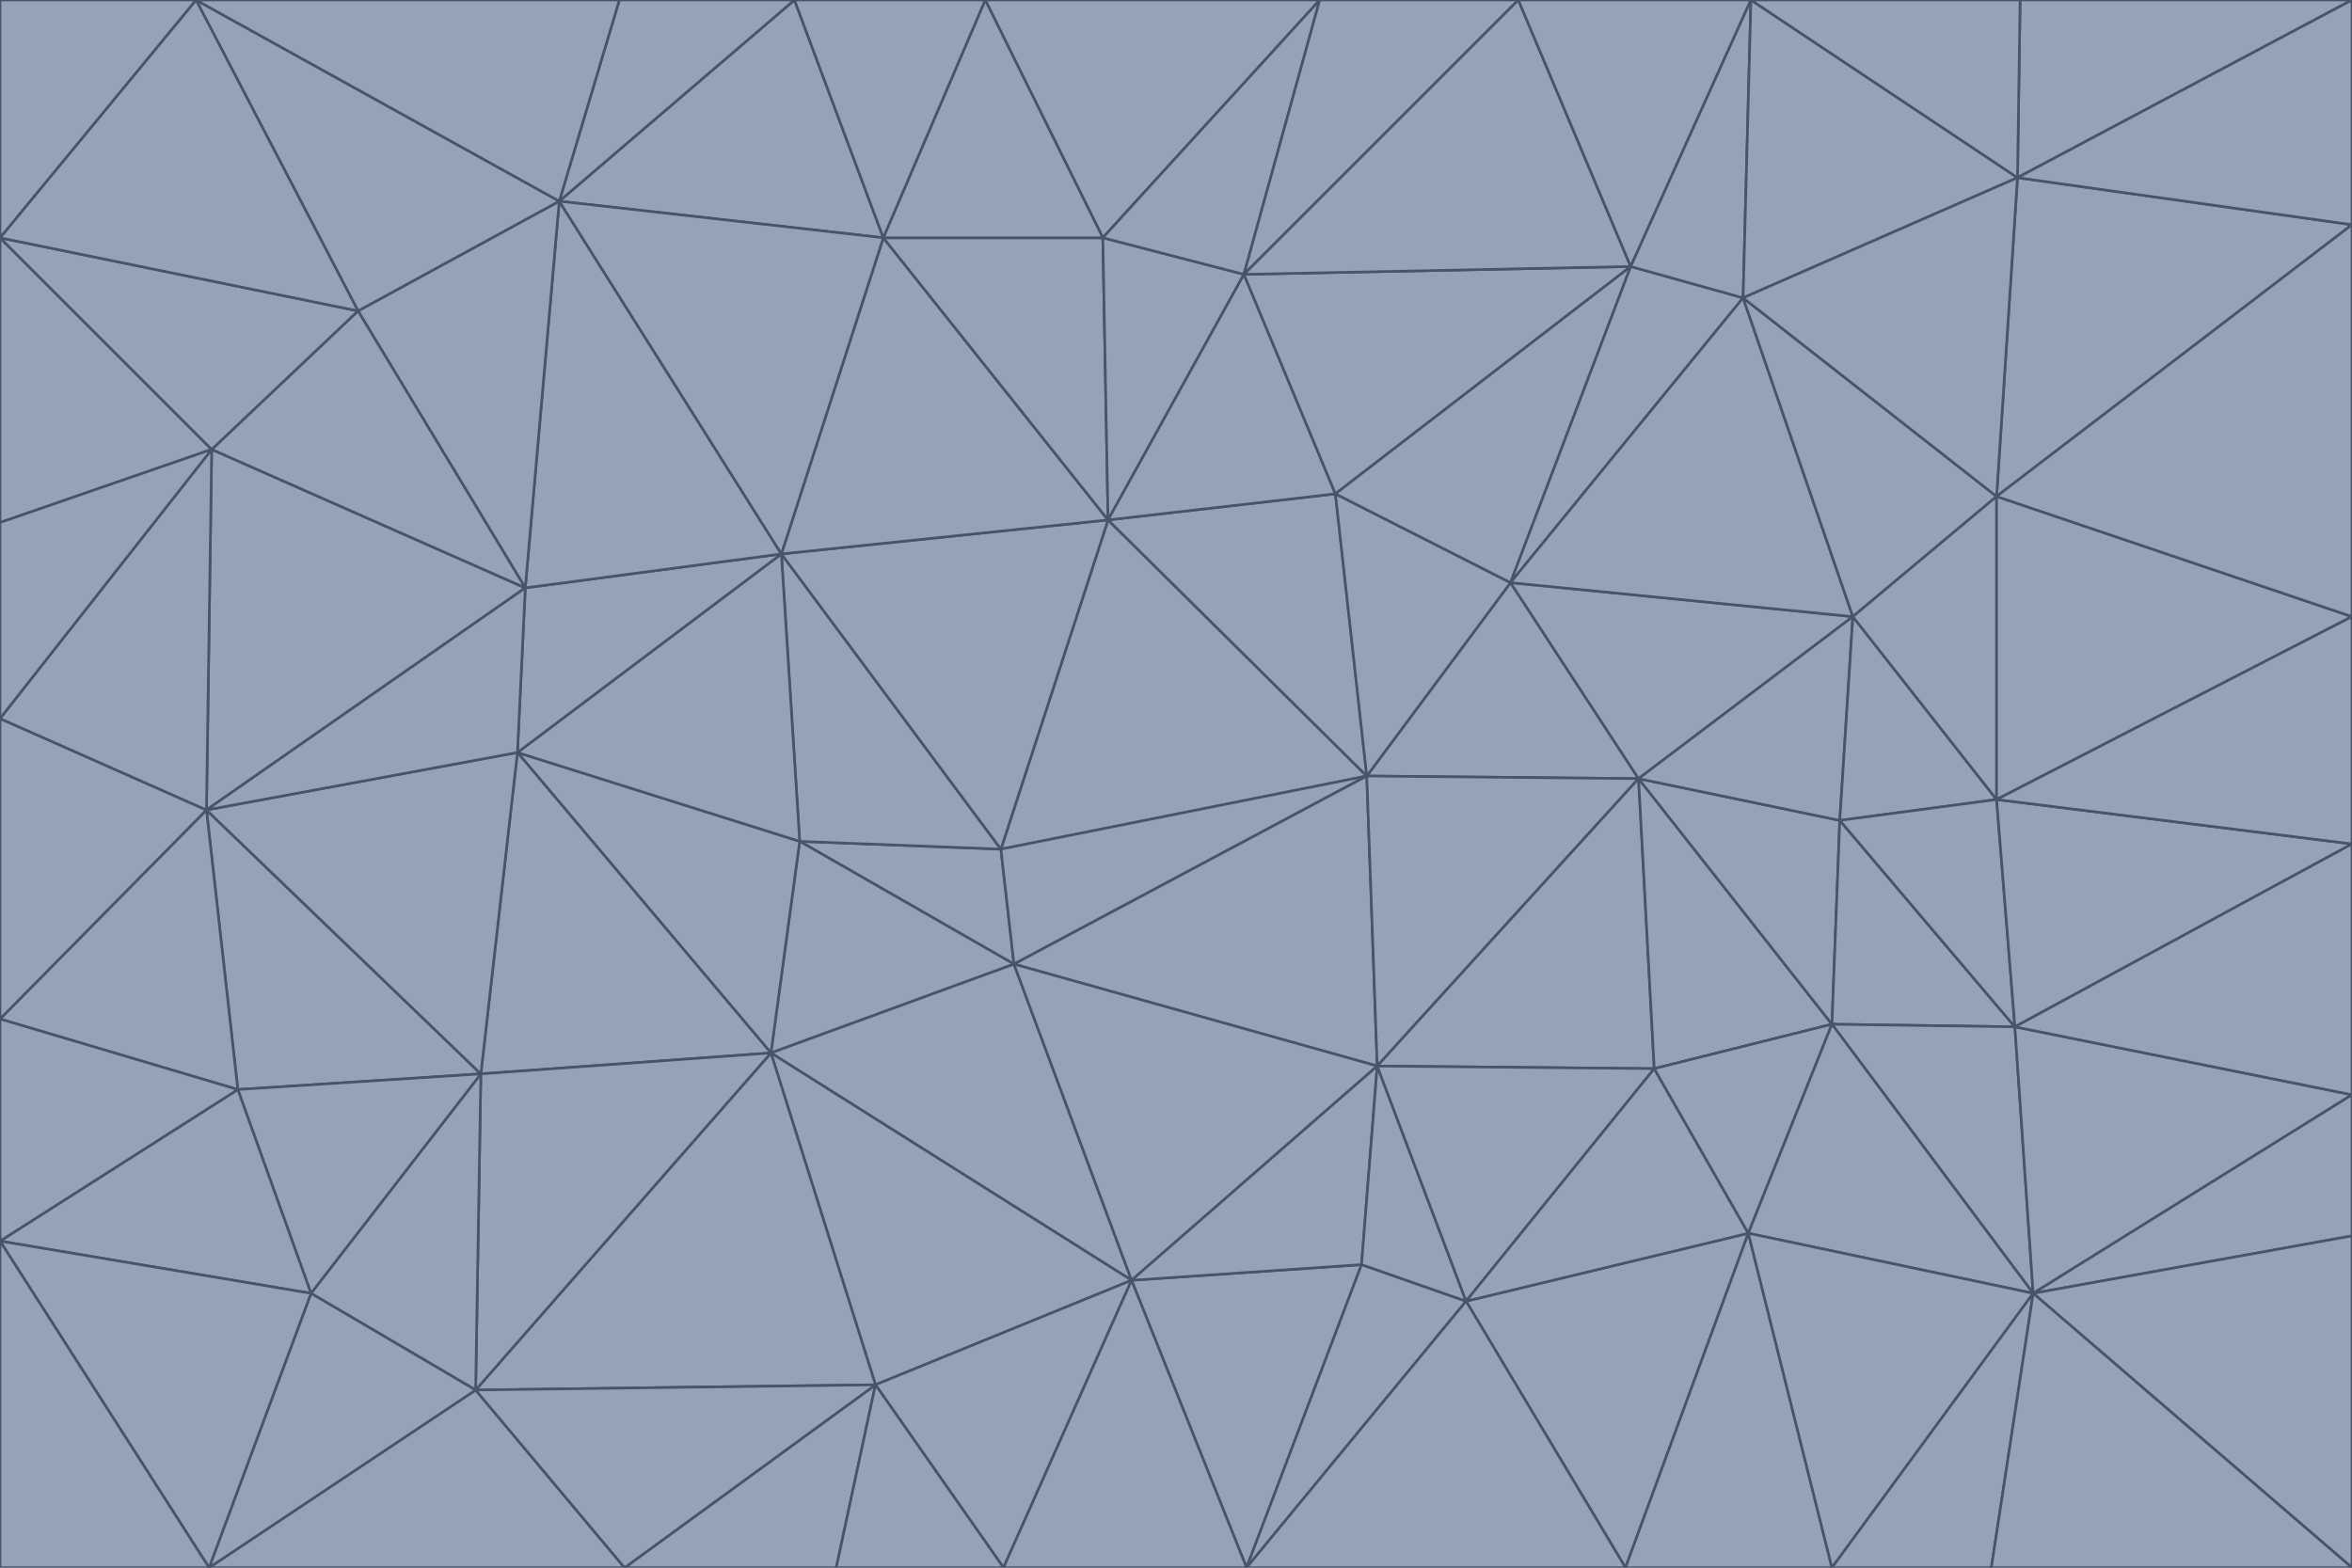 <svg id="visual" viewBox="0 0 900 600" width="900" height="600" xmlns="http://www.w3.org/2000/svg" xmlns:xlink="http://www.w3.org/1999/xlink" version="1.1"><g stroke-width="1" stroke-linejoin="bevel"><path d="M383 325L306 322L388 369Z" fill="#94a3b8" stroke="#475569"></path><path d="M306 322L295 403L388 369Z" fill="#94a3b8" stroke="#475569"></path><path d="M383 325L299 212L306 322Z" fill="#94a3b8" stroke="#475569"></path><path d="M306 322L198 288L295 403Z" fill="#94a3b8" stroke="#475569"></path><path d="M299 212L198 288L306 322Z" fill="#94a3b8" stroke="#475569"></path><path d="M295 403L433 490L388 369Z" fill="#94a3b8" stroke="#475569"></path><path d="M523 297L424 199L383 325Z" fill="#94a3b8" stroke="#475569"></path><path d="M198 288L184 411L295 403Z" fill="#94a3b8" stroke="#475569"></path><path d="M295 403L335 530L433 490Z" fill="#94a3b8" stroke="#475569"></path><path d="M523 297L383 325L388 369Z" fill="#94a3b8" stroke="#475569"></path><path d="M383 325L424 199L299 212Z" fill="#94a3b8" stroke="#475569"></path><path d="M182 532L335 530L295 403Z" fill="#94a3b8" stroke="#475569"></path><path d="M527 408L523 297L388 369Z" fill="#94a3b8" stroke="#475569"></path><path d="M299 212L201 225L198 288Z" fill="#94a3b8" stroke="#475569"></path><path d="M79 310L91 417L184 411Z" fill="#94a3b8" stroke="#475569"></path><path d="M433 490L527 408L388 369Z" fill="#94a3b8" stroke="#475569"></path><path d="M477 600L521 484L433 490Z" fill="#94a3b8" stroke="#475569"></path><path d="M433 490L521 484L527 408Z" fill="#94a3b8" stroke="#475569"></path><path d="M523 297L511 189L424 199Z" fill="#94a3b8" stroke="#475569"></path><path d="M424 199L338 91L299 212Z" fill="#94a3b8" stroke="#475569"></path><path d="M184 411L182 532L295 403Z" fill="#94a3b8" stroke="#475569"></path><path d="M239 600L320 600L335 530Z" fill="#94a3b8" stroke="#475569"></path><path d="M335 530L384 600L433 490Z" fill="#94a3b8" stroke="#475569"></path><path d="M320 600L384 600L335 530Z" fill="#94a3b8" stroke="#475569"></path><path d="M79 310L184 411L198 288Z" fill="#94a3b8" stroke="#475569"></path><path d="M184 411L119 495L182 532Z" fill="#94a3b8" stroke="#475569"></path><path d="M422 91L338 91L424 199Z" fill="#94a3b8" stroke="#475569"></path><path d="M299 212L214 77L201 225Z" fill="#94a3b8" stroke="#475569"></path><path d="M477 600L561 498L521 484Z" fill="#94a3b8" stroke="#475569"></path><path d="M521 484L561 498L527 408Z" fill="#94a3b8" stroke="#475569"></path><path d="M627 298L578 223L523 297Z" fill="#94a3b8" stroke="#475569"></path><path d="M523 297L578 223L511 189Z" fill="#94a3b8" stroke="#475569"></path><path d="M91 417L119 495L184 411Z" fill="#94a3b8" stroke="#475569"></path><path d="M627 298L523 297L527 408Z" fill="#94a3b8" stroke="#475569"></path><path d="M476 105L422 91L424 199Z" fill="#94a3b8" stroke="#475569"></path><path d="M81 172L79 310L201 225Z" fill="#94a3b8" stroke="#475569"></path><path d="M201 225L79 310L198 288Z" fill="#94a3b8" stroke="#475569"></path><path d="M80 600L239 600L182 532Z" fill="#94a3b8" stroke="#475569"></path><path d="M182 532L239 600L335 530Z" fill="#94a3b8" stroke="#475569"></path><path d="M476 105L424 199L511 189Z" fill="#94a3b8" stroke="#475569"></path><path d="M624 102L476 105L511 189Z" fill="#94a3b8" stroke="#475569"></path><path d="M384 600L477 600L433 490Z" fill="#94a3b8" stroke="#475569"></path><path d="M633 409L627 298L527 408Z" fill="#94a3b8" stroke="#475569"></path><path d="M561 498L633 409L527 408Z" fill="#94a3b8" stroke="#475569"></path><path d="M304 0L214 77L338 91Z" fill="#94a3b8" stroke="#475569"></path><path d="M338 91L214 77L299 212Z" fill="#94a3b8" stroke="#475569"></path><path d="M214 77L137 119L201 225Z" fill="#94a3b8" stroke="#475569"></path><path d="M137 119L81 172L201 225Z" fill="#94a3b8" stroke="#475569"></path><path d="M91 417L0 475L119 495Z" fill="#94a3b8" stroke="#475569"></path><path d="M79 310L0 390L91 417Z" fill="#94a3b8" stroke="#475569"></path><path d="M0 275L0 390L79 310Z" fill="#94a3b8" stroke="#475569"></path><path d="M622 600L669 472L561 498Z" fill="#94a3b8" stroke="#475569"></path><path d="M561 498L669 472L633 409Z" fill="#94a3b8" stroke="#475569"></path><path d="M633 409L701 392L627 298Z" fill="#94a3b8" stroke="#475569"></path><path d="M81 172L0 275L79 310Z" fill="#94a3b8" stroke="#475569"></path><path d="M505 0L377 0L422 91Z" fill="#94a3b8" stroke="#475569"></path><path d="M422 91L377 0L338 91Z" fill="#94a3b8" stroke="#475569"></path><path d="M377 0L304 0L338 91Z" fill="#94a3b8" stroke="#475569"></path><path d="M214 77L75 0L137 119Z" fill="#94a3b8" stroke="#475569"></path><path d="M669 472L701 392L633 409Z" fill="#94a3b8" stroke="#475569"></path><path d="M627 298L709 236L578 223Z" fill="#94a3b8" stroke="#475569"></path><path d="M119 495L80 600L182 532Z" fill="#94a3b8" stroke="#475569"></path><path d="M0 475L80 600L119 495Z" fill="#94a3b8" stroke="#475569"></path><path d="M701 392L704 314L627 298Z" fill="#94a3b8" stroke="#475569"></path><path d="M578 223L624 102L511 189Z" fill="#94a3b8" stroke="#475569"></path><path d="M476 105L505 0L422 91Z" fill="#94a3b8" stroke="#475569"></path><path d="M0 390L0 475L91 417Z" fill="#94a3b8" stroke="#475569"></path><path d="M304 0L237 0L214 77Z" fill="#94a3b8" stroke="#475569"></path><path d="M0 91L0 200L81 172Z" fill="#94a3b8" stroke="#475569"></path><path d="M477 600L622 600L561 498Z" fill="#94a3b8" stroke="#475569"></path><path d="M771 393L704 314L701 392Z" fill="#94a3b8" stroke="#475569"></path><path d="M0 91L81 172L137 119Z" fill="#94a3b8" stroke="#475569"></path><path d="M81 172L0 200L0 275Z" fill="#94a3b8" stroke="#475569"></path><path d="M667 114L624 102L578 223Z" fill="#94a3b8" stroke="#475569"></path><path d="M704 314L709 236L627 298Z" fill="#94a3b8" stroke="#475569"></path><path d="M764 306L709 236L704 314Z" fill="#94a3b8" stroke="#475569"></path><path d="M581 0L505 0L476 105Z" fill="#94a3b8" stroke="#475569"></path><path d="M709 236L667 114L578 223Z" fill="#94a3b8" stroke="#475569"></path><path d="M624 102L581 0L476 105Z" fill="#94a3b8" stroke="#475569"></path><path d="M771 393L701 392L778 495Z" fill="#94a3b8" stroke="#475569"></path><path d="M771 393L764 306L704 314Z" fill="#94a3b8" stroke="#475569"></path><path d="M709 236L764 190L667 114Z" fill="#94a3b8" stroke="#475569"></path><path d="M0 475L0 600L80 600Z" fill="#94a3b8" stroke="#475569"></path><path d="M670 0L581 0L624 102Z" fill="#94a3b8" stroke="#475569"></path><path d="M778 495L701 392L669 472Z" fill="#94a3b8" stroke="#475569"></path><path d="M75 0L0 91L137 119Z" fill="#94a3b8" stroke="#475569"></path><path d="M622 600L701 600L669 472Z" fill="#94a3b8" stroke="#475569"></path><path d="M237 0L75 0L214 77Z" fill="#94a3b8" stroke="#475569"></path><path d="M764 306L764 190L709 236Z" fill="#94a3b8" stroke="#475569"></path><path d="M667 114L670 0L624 102Z" fill="#94a3b8" stroke="#475569"></path><path d="M900 236L764 190L764 306Z" fill="#94a3b8" stroke="#475569"></path><path d="M701 600L778 495L669 472Z" fill="#94a3b8" stroke="#475569"></path><path d="M900 86L772 68L764 190Z" fill="#94a3b8" stroke="#475569"></path><path d="M772 68L670 0L667 114Z" fill="#94a3b8" stroke="#475569"></path><path d="M701 600L762 600L778 495Z" fill="#94a3b8" stroke="#475569"></path><path d="M75 0L0 0L0 91Z" fill="#94a3b8" stroke="#475569"></path><path d="M900 323L764 306L771 393Z" fill="#94a3b8" stroke="#475569"></path><path d="M764 190L772 68L667 114Z" fill="#94a3b8" stroke="#475569"></path><path d="M900 0L773 0L772 68Z" fill="#94a3b8" stroke="#475569"></path><path d="M772 68L773 0L670 0Z" fill="#94a3b8" stroke="#475569"></path><path d="M900 419L771 393L778 495Z" fill="#94a3b8" stroke="#475569"></path><path d="M900 419L900 323L771 393Z" fill="#94a3b8" stroke="#475569"></path><path d="M900 473L900 419L778 495Z" fill="#94a3b8" stroke="#475569"></path><path d="M900 323L900 236L764 306Z" fill="#94a3b8" stroke="#475569"></path><path d="M900 600L900 473L778 495Z" fill="#94a3b8" stroke="#475569"></path><path d="M762 600L900 600L778 495Z" fill="#94a3b8" stroke="#475569"></path><path d="M900 236L900 86L764 190Z" fill="#94a3b8" stroke="#475569"></path><path d="M900 86L900 0L772 68Z" fill="#94a3b8" stroke="#475569"></path></g></svg>